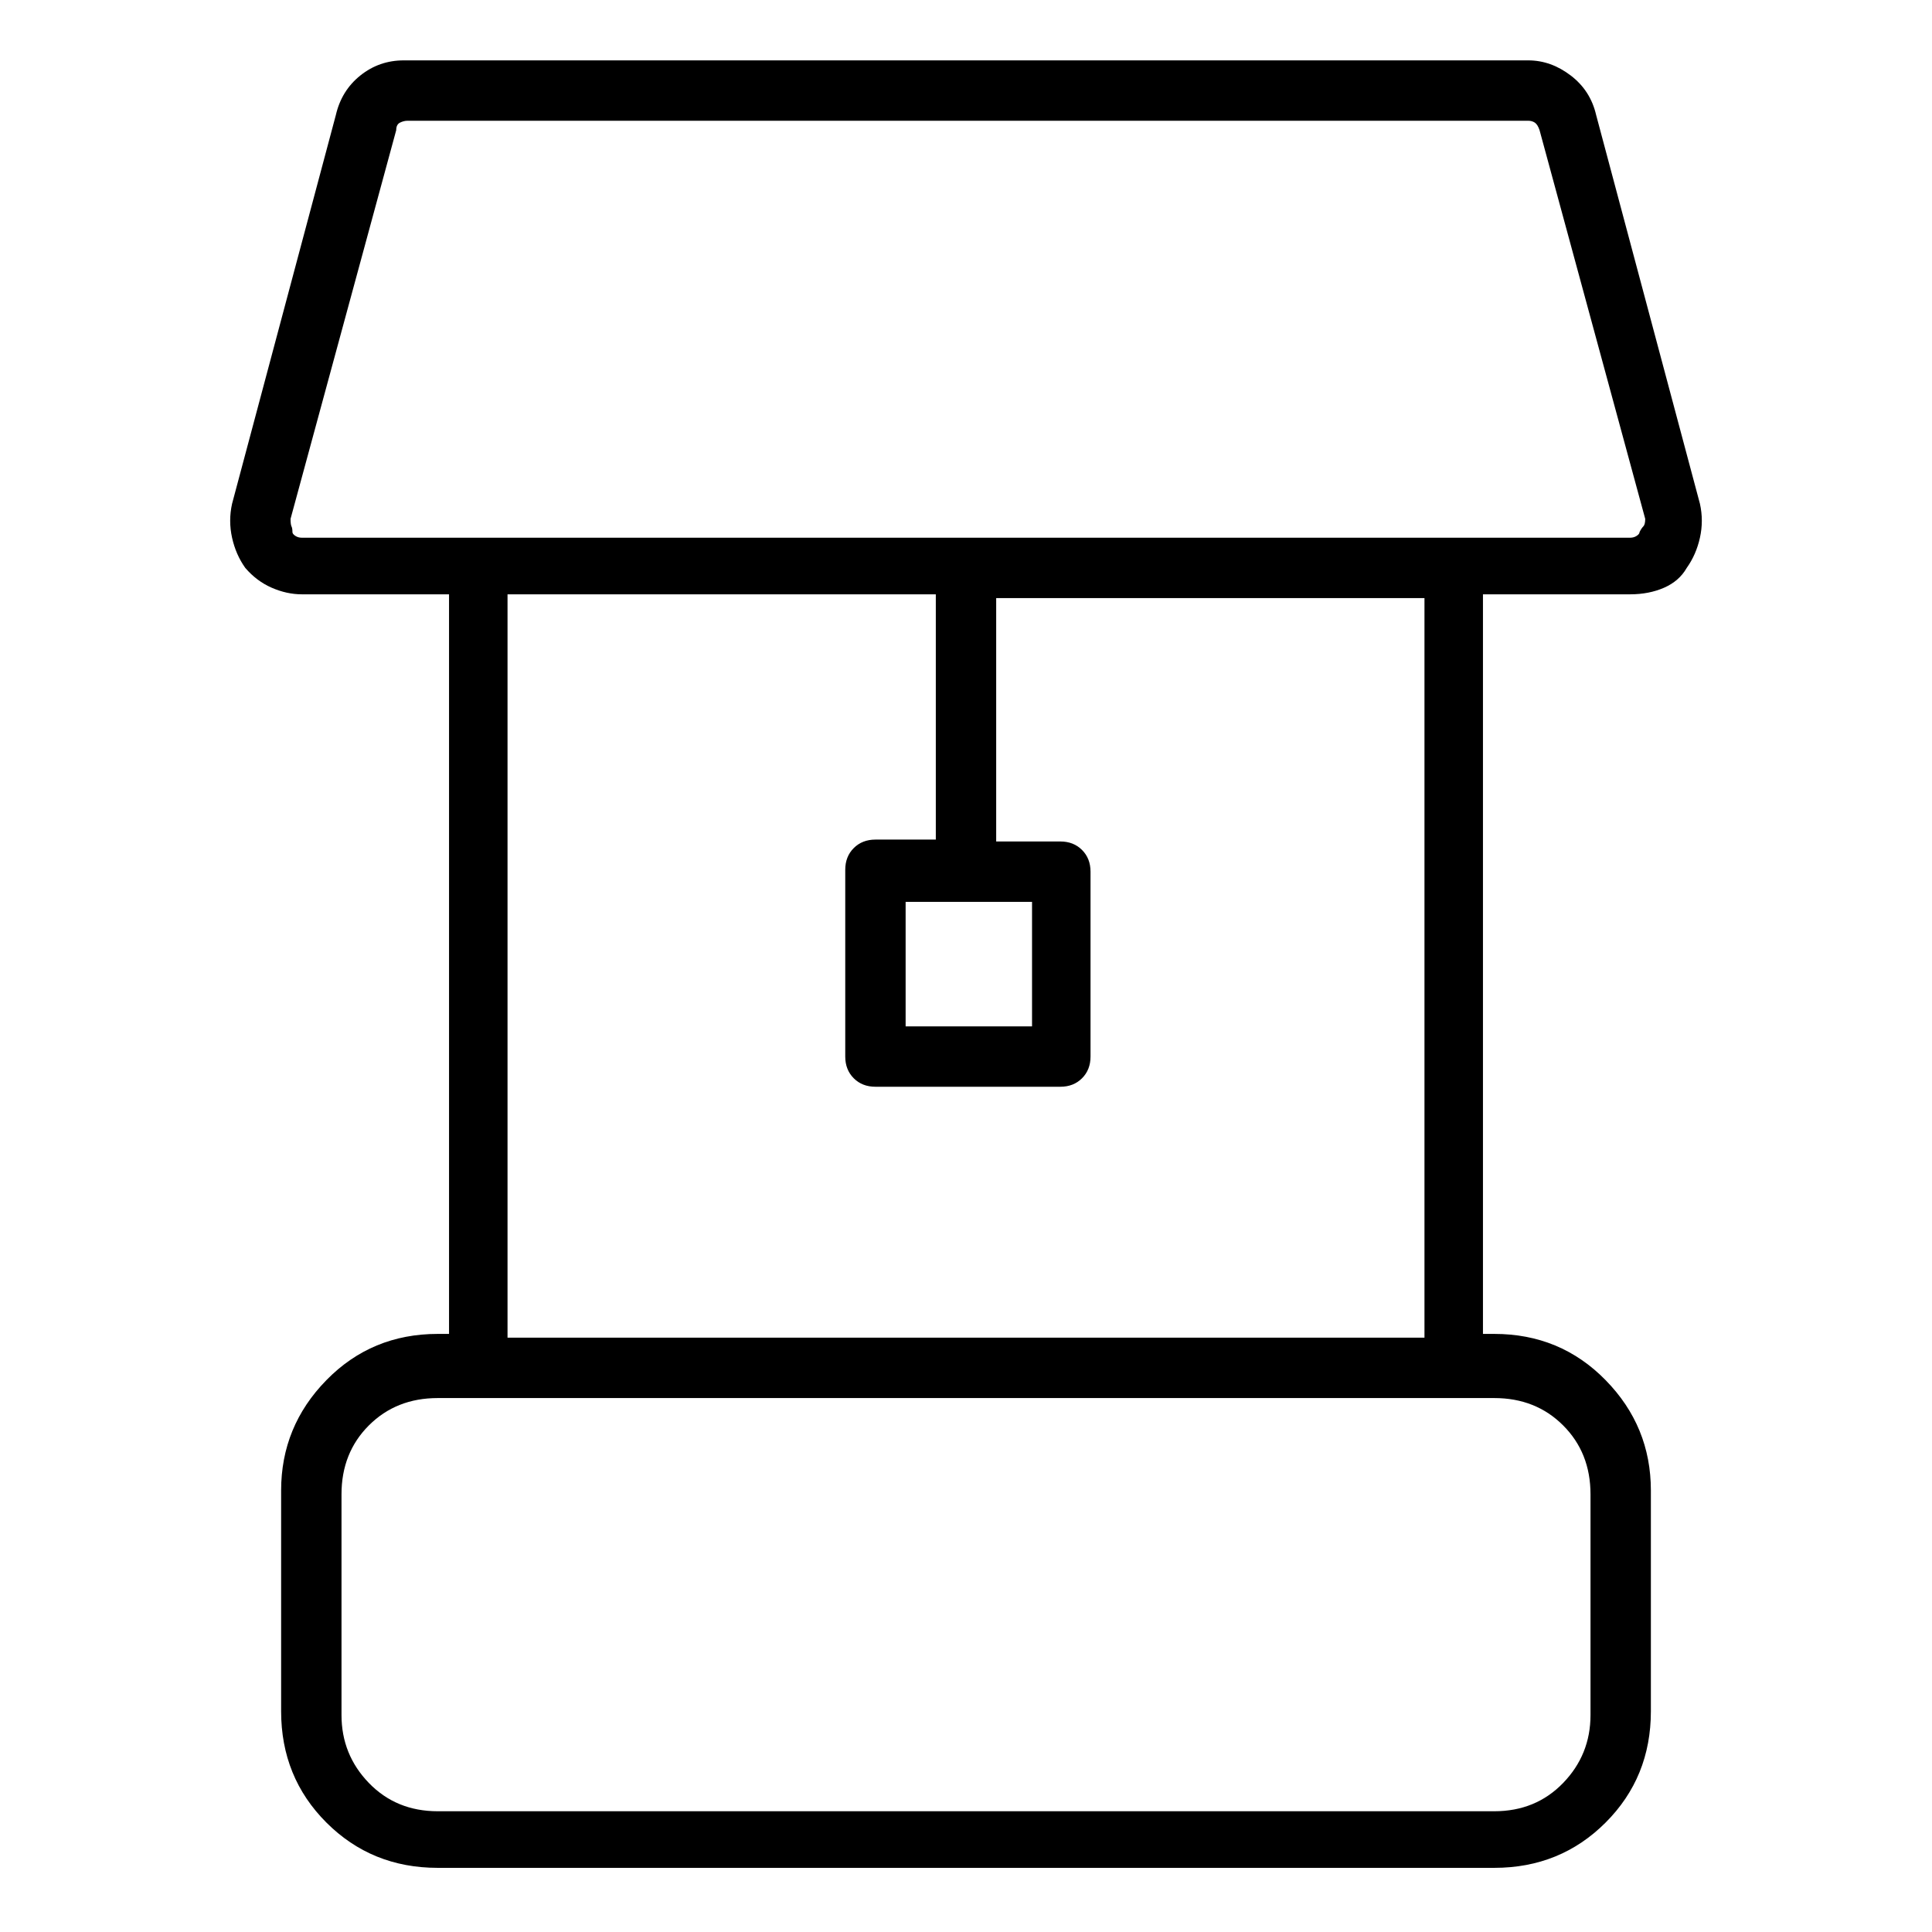 <svg viewBox="0 0 1024 1024" xmlns="http://www.w3.org/2000/svg">
  <path transform="scale(1, -1) translate(0, -960)" fill="currentColor" d="M901 693l-55 206q-3 13 -13.5 21t-22.5 8h-596q-13 0 -23 -8t-13 -21l-55 -206q-2 -9 0 -18t7 -16q6 -7 14 -10.5t16 -3.5h78v-392h-6q-35 0 -59 -24.5t-24 -58.5v-117q0 -35 24 -59t59 -24h560q35 0 59 24t24 59v117q0 34 -24 58.5t-59 24.5h-6v392h78q10 0 18 3.5 t12 10.5q5 7 7 16t0 18zM843 168v-117q0 -21 -14.5 -36t-36.5 -15h-560q-22 0 -36.5 15t-14.5 36v117q0 22 14.5 36.5t36.5 14.5h560q22 0 36.5 -14.5t14.5 -36.5zM755 251h-486v394h227v-130h-32q-7 0 -11.5 -4.5t-4.5 -11.5v-99q0 -7 4.5 -11.5t11.5 -4.5h98q7 0 11.5 4.5 t4.5 11.5v98q0 7 -4.5 11.5t-11.5 4.5h-34v129h227v-392zM547 483v-67h-67v66h67v1zM869 678q0 -1 -1.5 -2t-3.5 -1h-704q-2 0 -3.5 1t-1.5 2q0 2 -0.5 3t-0.5 4l56 206q0 3 2 4t4 1h594q2 0 3.5 -1t2.5 -4l56 -206q0 -3 -1 -4t-2 -3z" />
</svg>
